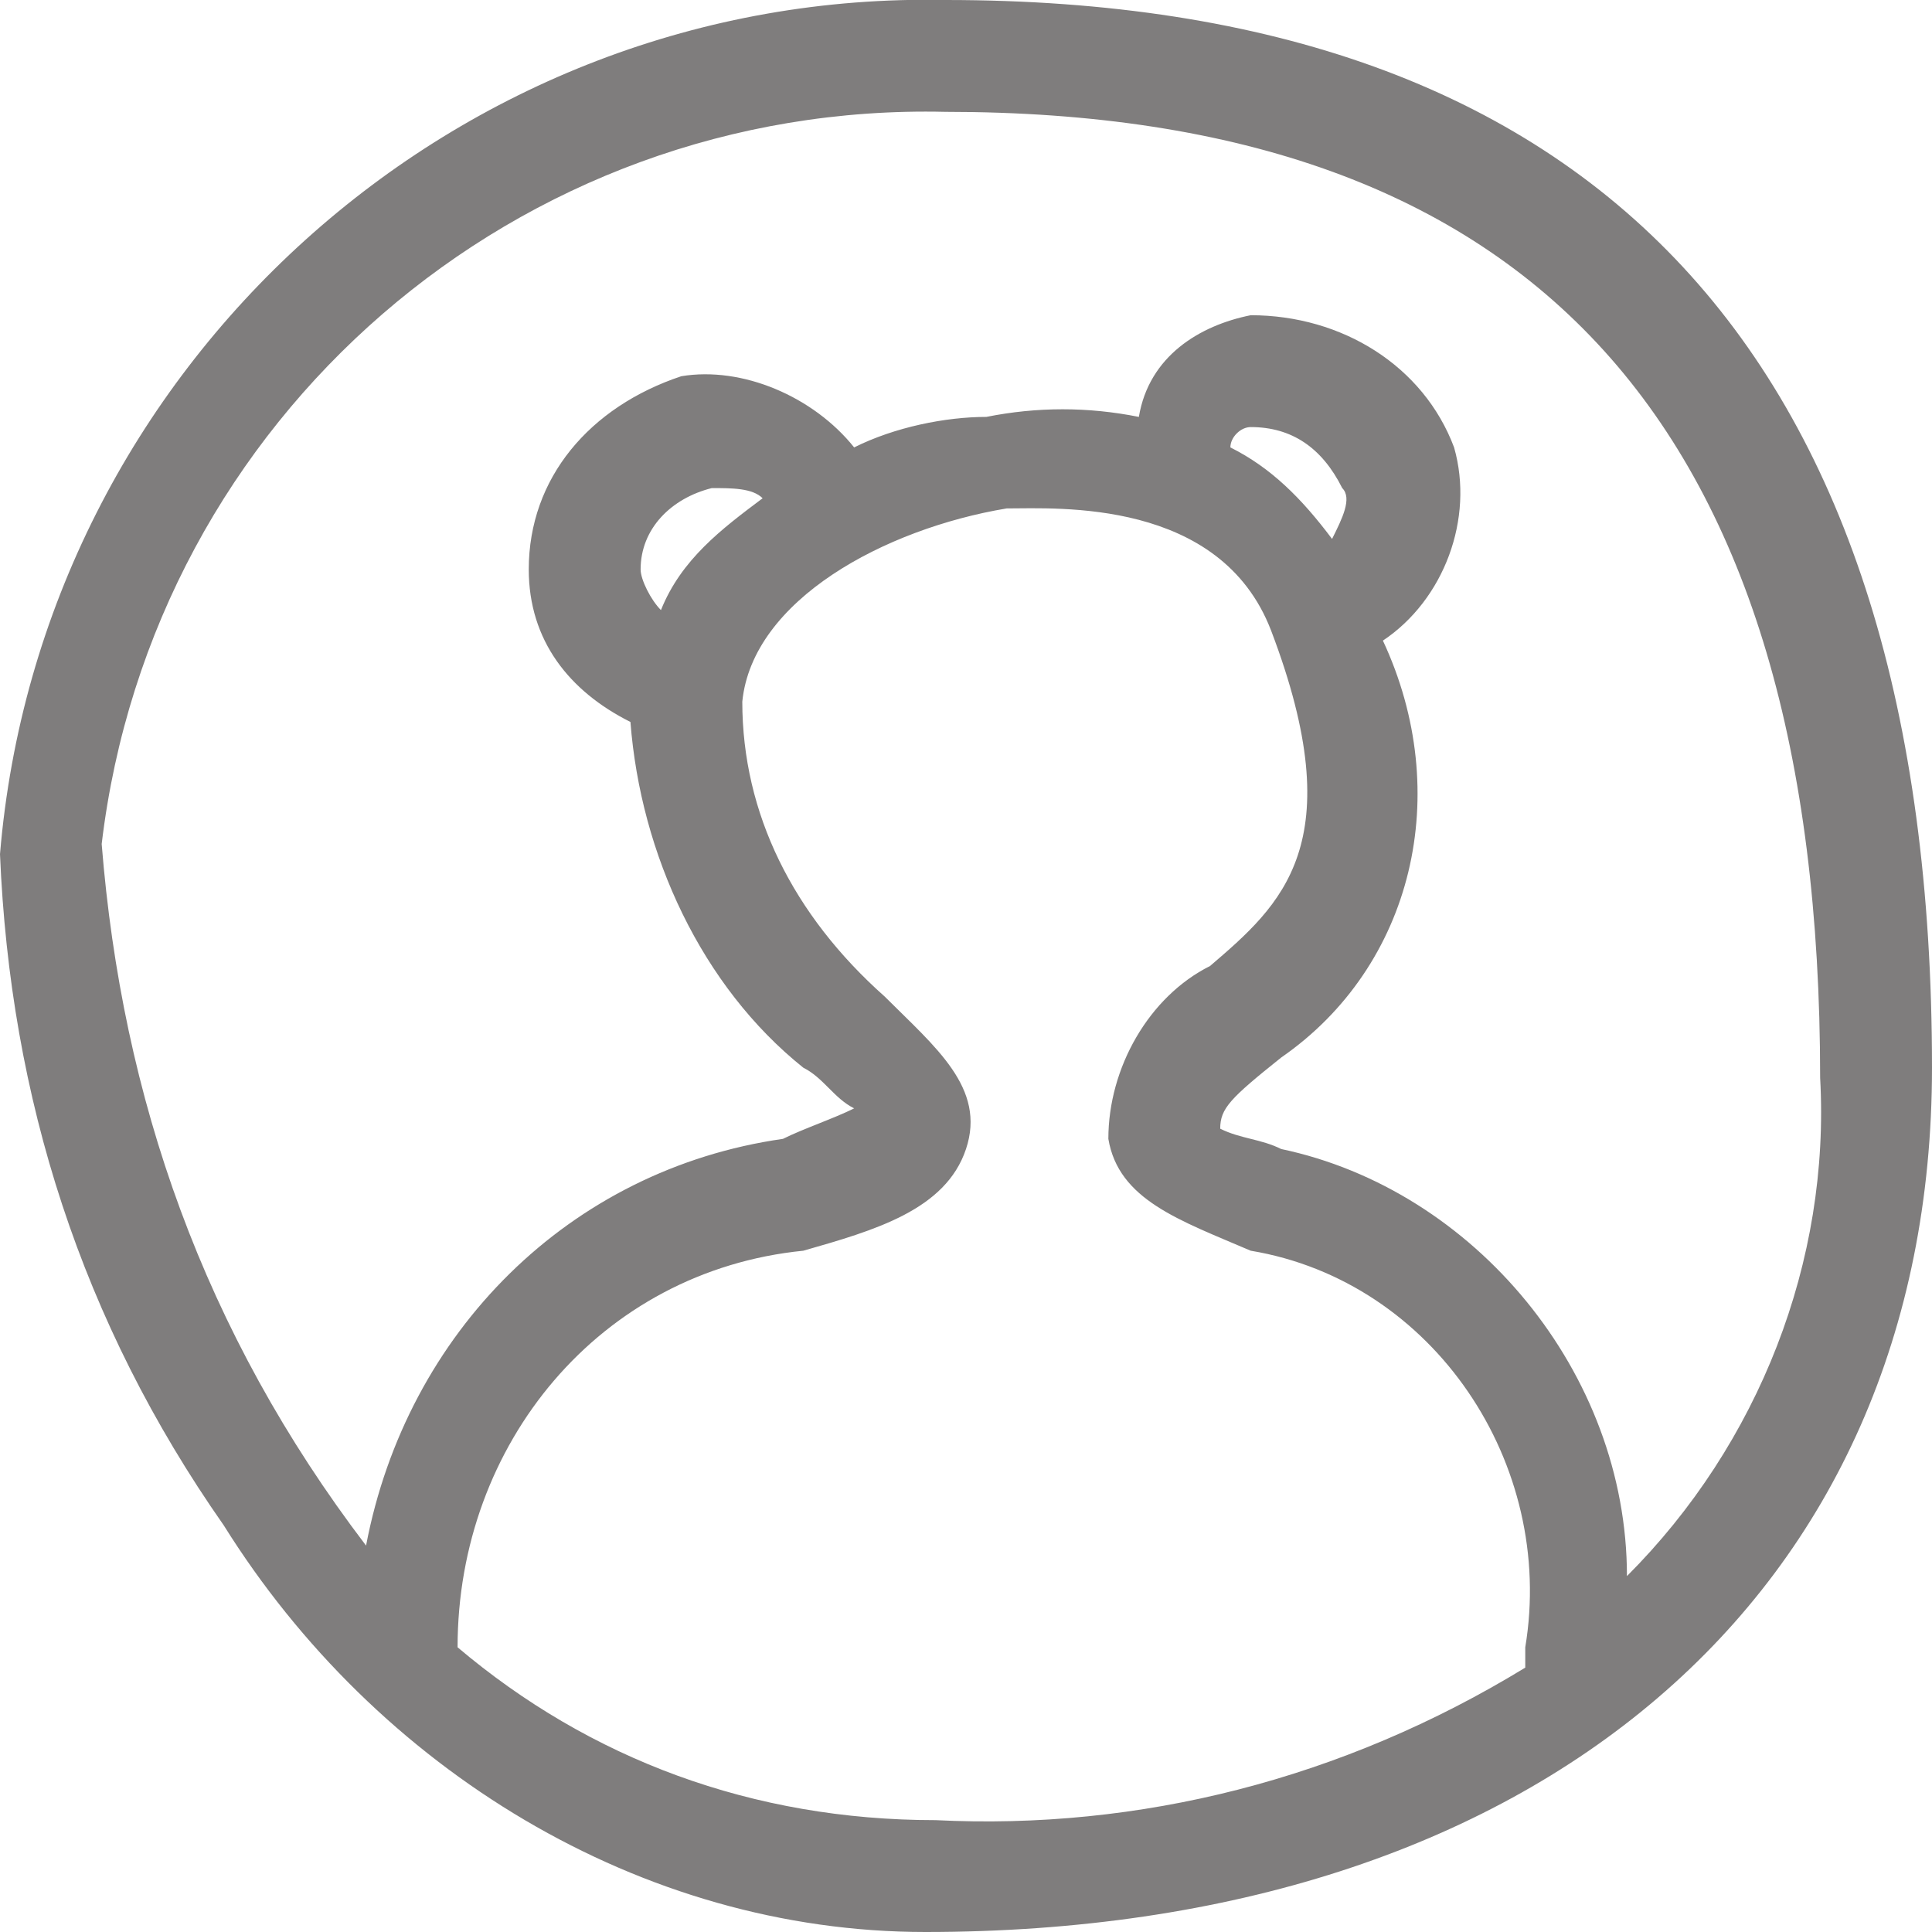 <?xml version="1.0" encoding="utf-8"?>
<!-- Generator: Adobe Illustrator 21.0.0, SVG Export Plug-In . SVG Version: 6.00 Build 0)  -->
<svg version="1.1" id="Слой_1" xmlns="http://www.w3.org/2000/svg" xmlns:xlink="http://www.w3.org/1999/xlink" x="0px" y="0px"
	 viewBox="0 0 19 19" style="enable-background:new 0 0 19 19;" xml:space="preserve">
<style type="text/css">
	.st0{fill:#7F7D7D;}
</style>
<title>icon-cabinet</title>
<path class="st0" d="M9.3,0C4.5-0.1,0.4,3.6,0,8.4C0.1,10.8,0.8,13,2.2,15c1.5,2.4,4.1,4,6.9,4c6,0,9.9-3.3,9.9-8.5
	C19,3.5,15.7,0,9.3,0z M4.5,16.2C4.5,16.1,4.5,16.1,4.5,16.2c0-2,1.4-3.7,3.4-3.9c0.7-0.2,1.4-0.4,1.6-1c0.2-0.6-0.3-1-0.8-1.5
	C7.8,9,7.3,8,7.3,6.9c0.1-1,1.4-1.7,2.6-1.9c0.5,0,2.1-0.1,2.6,1.2c0.8,2.1,0.1,2.7-0.6,3.3c-0.6,0.3-1,1-1,1.7
	c0.1,0.6,0.7,0.8,1.4,1.1c1.8,0.3,3,2.1,2.7,3.9c0,0,0,0,0,0.1c0,0,0,0.1,0,0.1c-1.8,1.1-3.8,1.6-5.8,1.5
	C7.4,17.9,5.8,17.3,4.5,16.2z M6.5,6C6.4,5.9,6.3,5.7,6.3,5.6c0-0.4,0.3-0.7,0.7-0.8c0.2,0,0.4,0,0.5,0.1C7.1,5.2,6.7,5.5,6.5,6z
	 M13.1,5.3c-0.3-0.4-0.6-0.7-1-0.9c0-0.1,0.1-0.2,0.2-0.2c0.4,0,0.7,0.2,0.9,0.6C13.3,4.9,13.2,5.1,13.1,5.3z M16,15.5
	c0-2-1.5-3.8-3.4-4.2c-0.2-0.1-0.4-0.1-0.6-0.2c0-0.2,0.1-0.3,0.6-0.7c1.3-0.9,1.7-2.6,1-4.1c0.6-0.4,0.9-1.2,0.7-1.9
	c-0.3-0.8-1.1-1.3-2-1.3c-0.5,0.1-1,0.4-1.1,1C10.7,4,10.2,4,9.7,4.1C9.3,4.1,8.8,4.2,8.4,4.4C8,3.9,7.3,3.6,6.7,3.7
	C5.8,4,5.2,4.7,5.2,5.6c0,0.7,0.4,1.2,1,1.5c0.1,1.3,0.7,2.6,1.7,3.4c0.2,0.1,0.3,0.3,0.5,0.4c-0.2,0.1-0.5,0.2-0.7,0.3
	c-2.1,0.3-3.7,1.9-4.1,4C2,13.1,1.2,10.8,1,8.3C1.5,4.1,5.1,1,9.3,1.1c5.8,0,8.6,3.1,8.6,9.5C18,12.4,17.3,14.2,16,15.5z"/>
</svg>
